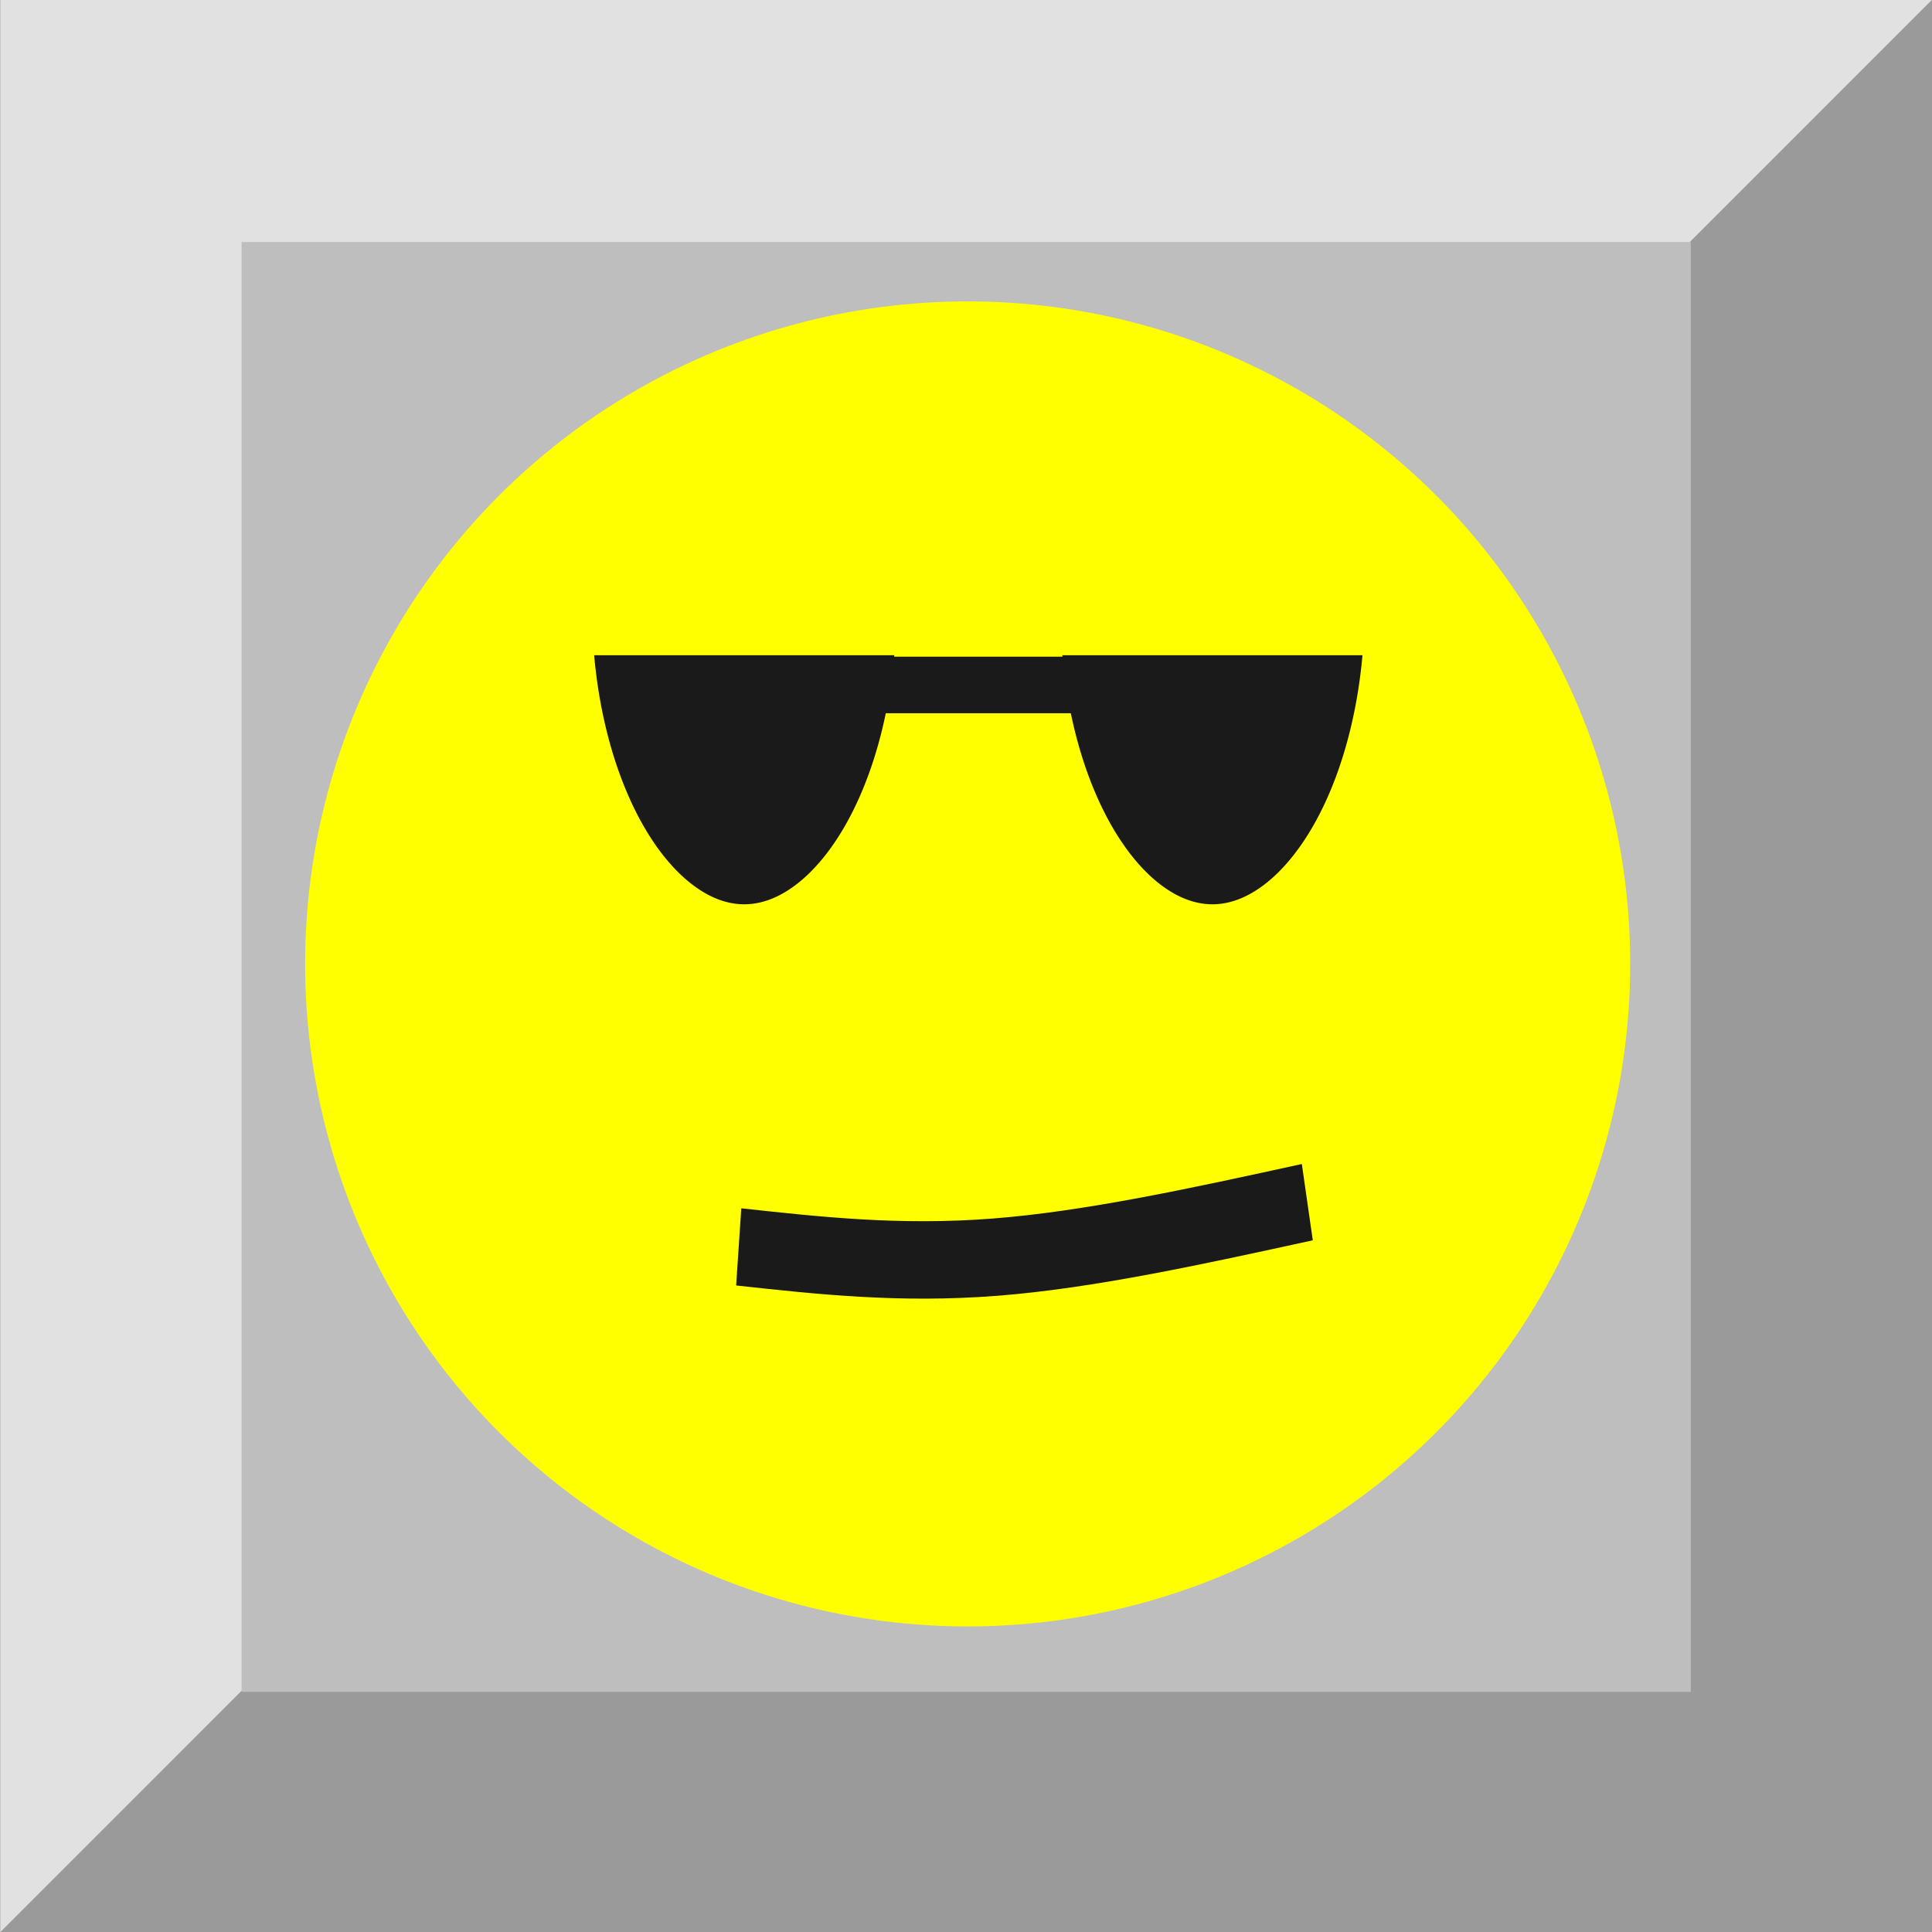 <?xml version="1.0" encoding="UTF-8"?>
<!-- Created with Inkscape (http://www.inkscape.org/) -->
<svg id="svg8" width="35" height="35" version="1.1" viewBox="0 0 9.26 9.26" xmlns="http://www.w3.org/2000/svg" xmlns:cc="http://creativecommons.org/ns#" xmlns:dc="http://purl.org/dc/elements/1.1/" xmlns:rdf="http://www.w3.org/1999/02/22-rdf-syntax-ns#">
 <rect x="0" y="0" width="9.26" height="9.26" fill="#808080" stroke="none"/>
 <g id="layer1" transform="translate(0 -287.74)">
  <rect id="rect4518" x=".001" y="287.74" width="9.261" height="9.264" fill="#e1e1e1" stroke-width=".101"/>
  <path id="path4522" d="m8.799 288.2 0.463-0.463v9.264h-9.261s0.463-0.463 0.463-0.463z" fill-opacity=".314" stroke-opacity="0"/>
  <rect id="rect4520" x="1.158" y="288.9" width="6.946" height="6.949" fill="#bebebe" stroke-width=".148"/>
  <ellipse id="path825" cx="4.638" cy="292.36" rx="3.025" ry="3.025" fill="#ff0" stroke="#ff0" stroke-width=".301"/>
  <path id="path957" transform="matrix(1.12 .086 -.064 1.398 18.26 -117.47)" d="m3.652 293.9c0.346 9e-3 0.691 0.018 1.094-0.032 0.403-0.05 0.862-0.16 1.322-0.27" fill="none" stroke="#1a1a1a" stroke-width=".265px"/>
  <path id="path930-7" d="m6.771 290.65a0.96 1.655 0 0 1-0.48 1.433 0.96 1.655 0 0 1-0.96 0 0.96 1.655 0 0 1-0.48-1.433h0.96z" fill="#1a1a1a" stroke="#ff0" stroke-width=".461"/>
  <path id="path930-7-3" d="m4.527 290.65a0.96 1.655 0 0 1-0.48 1.433 0.96 1.655 0 0 1-0.96 0 0.96 1.655 0 0 1-0.48-1.433h0.96z" fill="#1a1a1a" stroke="#ff0" stroke-width=".461"/>
  <rect id="rect33" x="4.151" y="291.02" width="1.187" height=".006" fill="#1a1a1a" stroke="#1a1a1a" stroke-width=".265"/>
 </g>
</svg>
